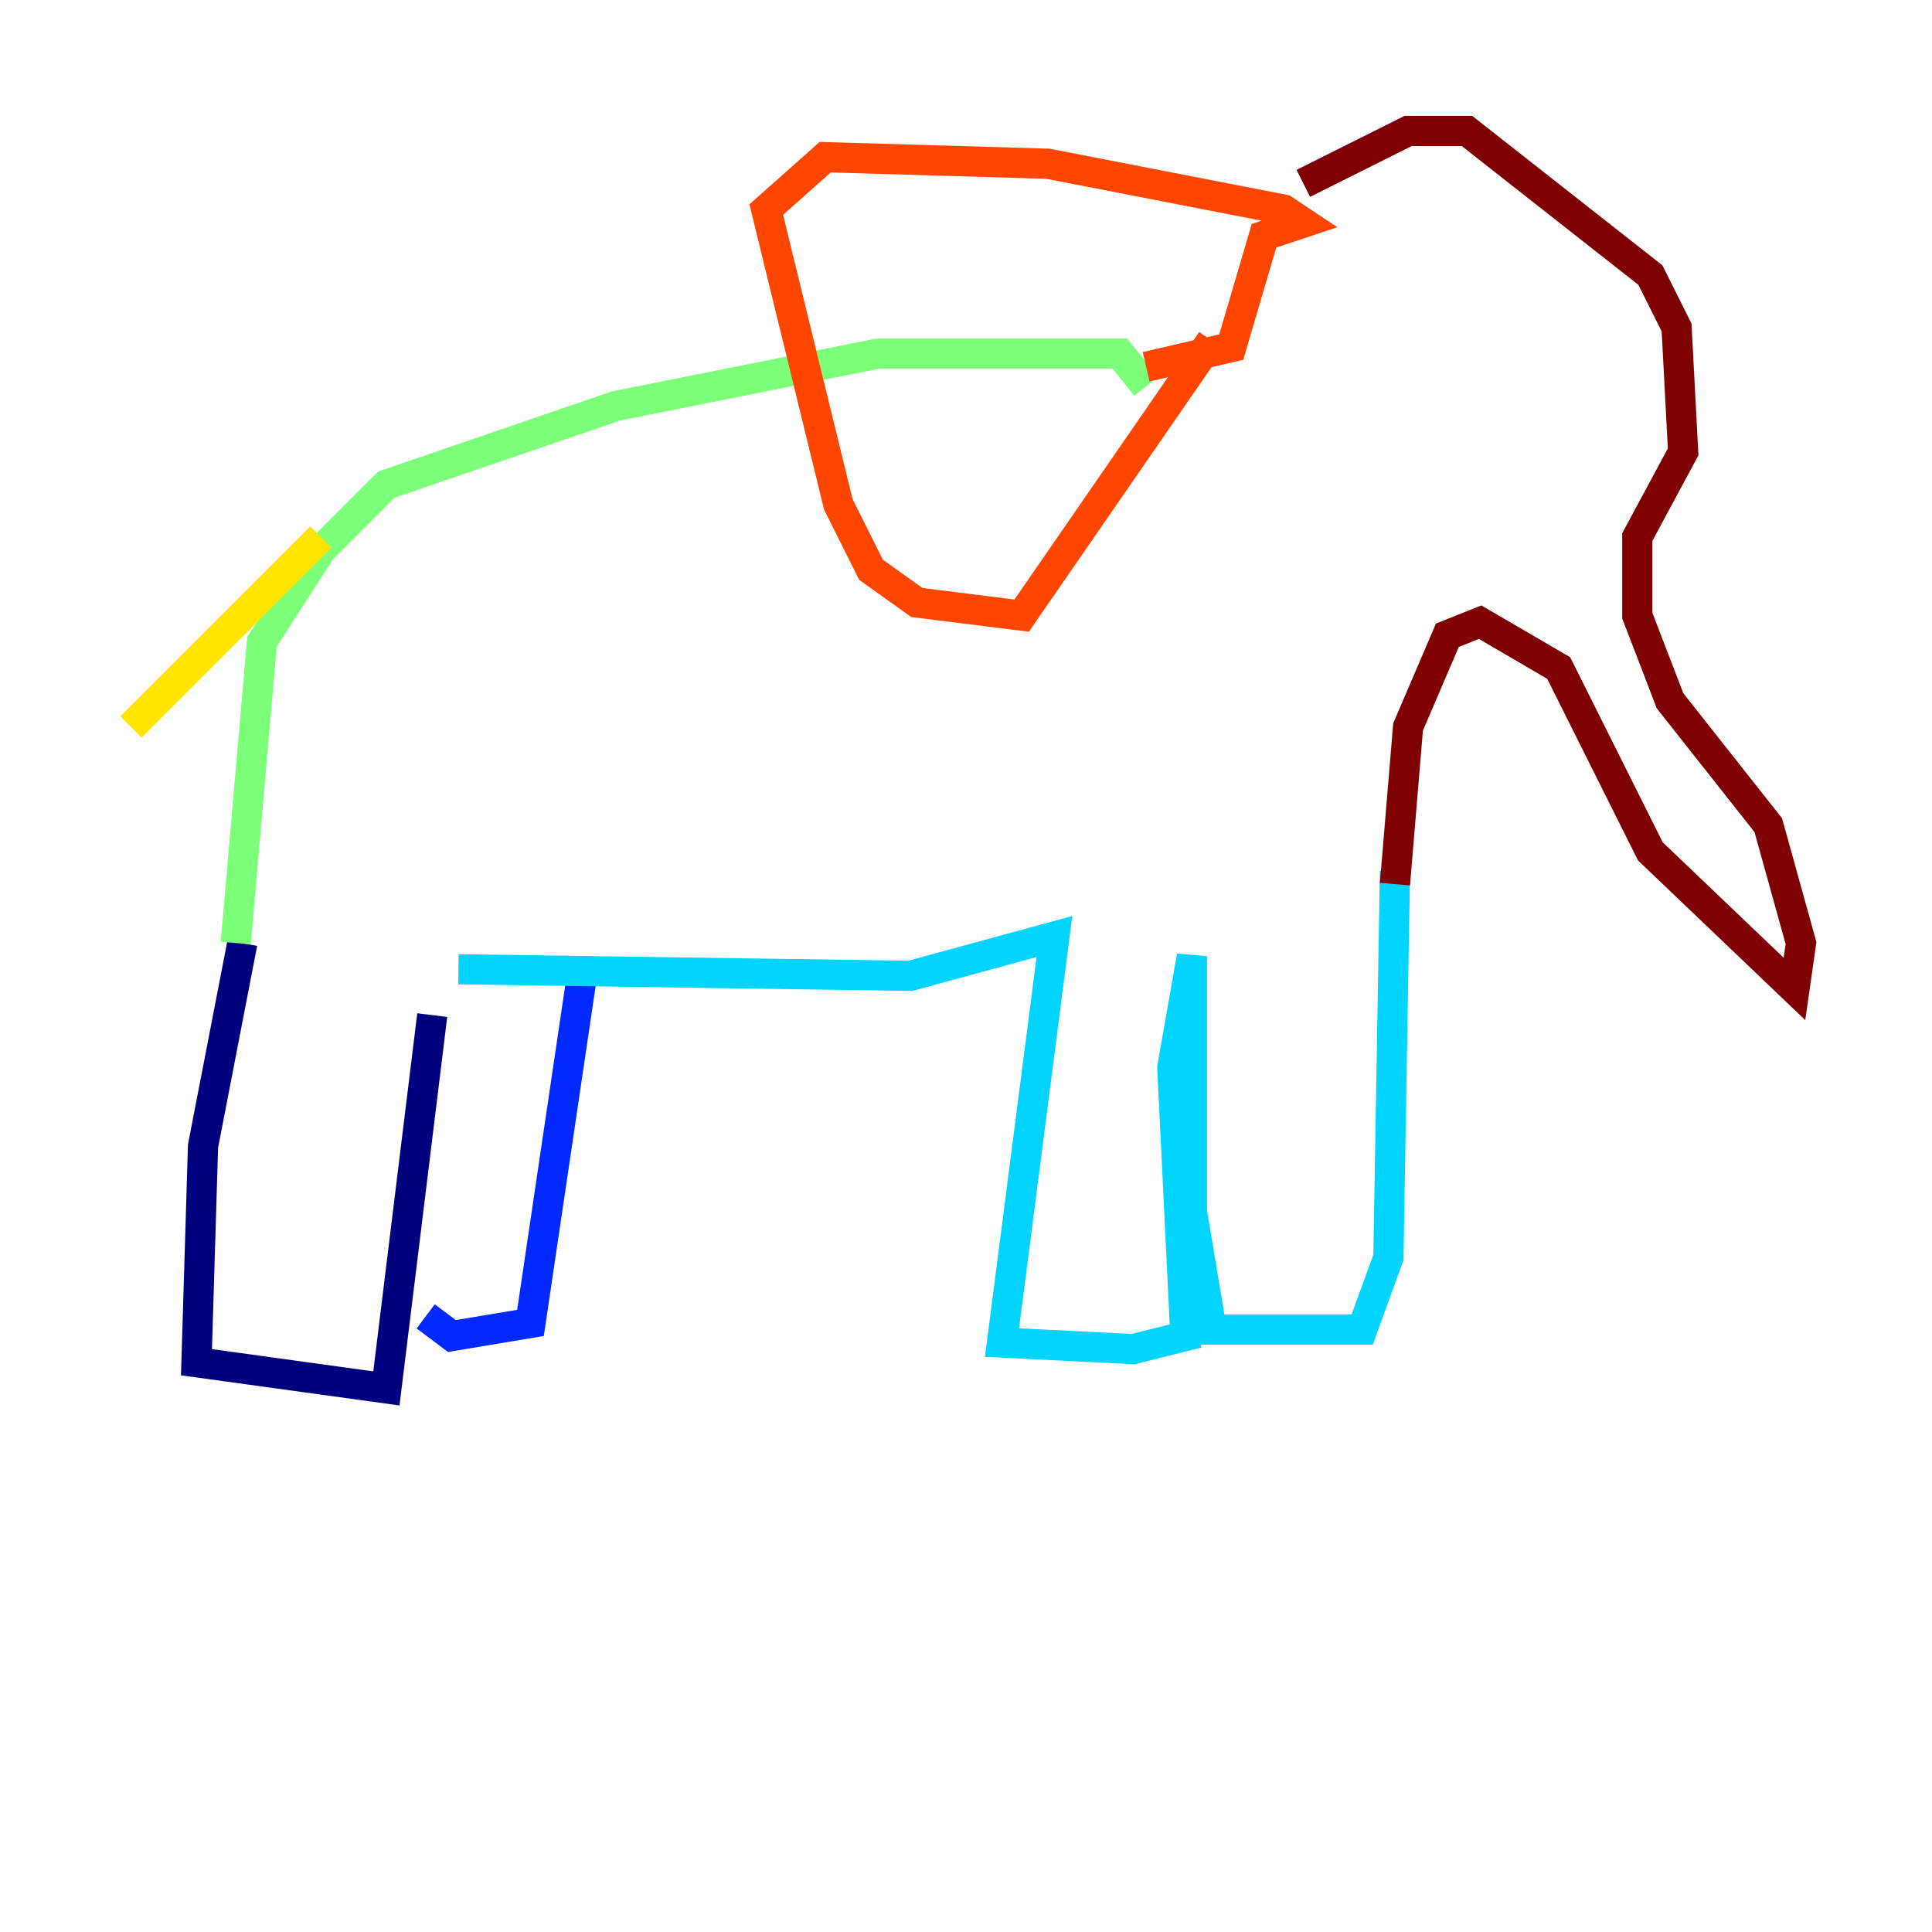 <?xml version="1.0" encoding="utf-8" ?>
<svg baseProfile="tiny" height="128" version="1.2" viewBox="0,0,128,128" width="128" xmlns="http://www.w3.org/2000/svg" xmlns:ev="http://www.w3.org/2001/xml-events" xmlns:xlink="http://www.w3.org/1999/xlink"><defs /><polyline fill="none" points="16.054,62.481 13.451,75.932 13.017,90.251 25.6,91.986 28.637,67.254" stroke="#00007f" stroke-width="2" /><polyline fill="none" points="28.203,87.214 29.939,88.515 35.146,87.647 38.617,64.217" stroke="#0028ff" stroke-width="2" /><polyline fill="none" points="30.373,64.217 60.312,64.651 69.858,62.047 66.386,88.949 75.064,89.383 78.536,88.515 77.668,70.725 78.969,63.349 78.969,80.271 80.271,88.081 90.251,88.081 91.986,83.308 92.42,57.709" stroke="#00d4ff" stroke-width="2" /><polyline fill="none" points="15.62,62.481 17.356,42.522 21.261,36.447 25.6,32.108 40.786,26.902 58.142,23.43 74.197,23.43 75.932,25.6" stroke="#7cff79" stroke-width="2" /><polyline fill="none" points="21.261,35.58 8.678,48.163" stroke="#ffe500" stroke-width="2" /><polyline fill="none" points="75.932,24.298 81.573,22.997 83.742,15.62 86.346,14.752 85.044,13.885 69.424,10.848 54.671,10.414 50.766,13.885 55.539,33.41 57.709,37.749 60.746,39.919 67.688,40.786 80.271,22.563" stroke="#ff4600" stroke-width="2" /><polyline fill="none" points="86.346,12.149 93.288,8.678 97.193,8.678 109.342,18.224 111.078,21.695 111.512,29.939 108.475,35.58 108.475,40.786 110.644,46.427 117.153,54.671 119.322,62.481 118.888,65.519 109.342,56.407 103.268,44.258 98.061,41.22 95.891,42.088 93.288,48.163 92.42,58.576" stroke="#7f0000" stroke-width="2" /></svg>